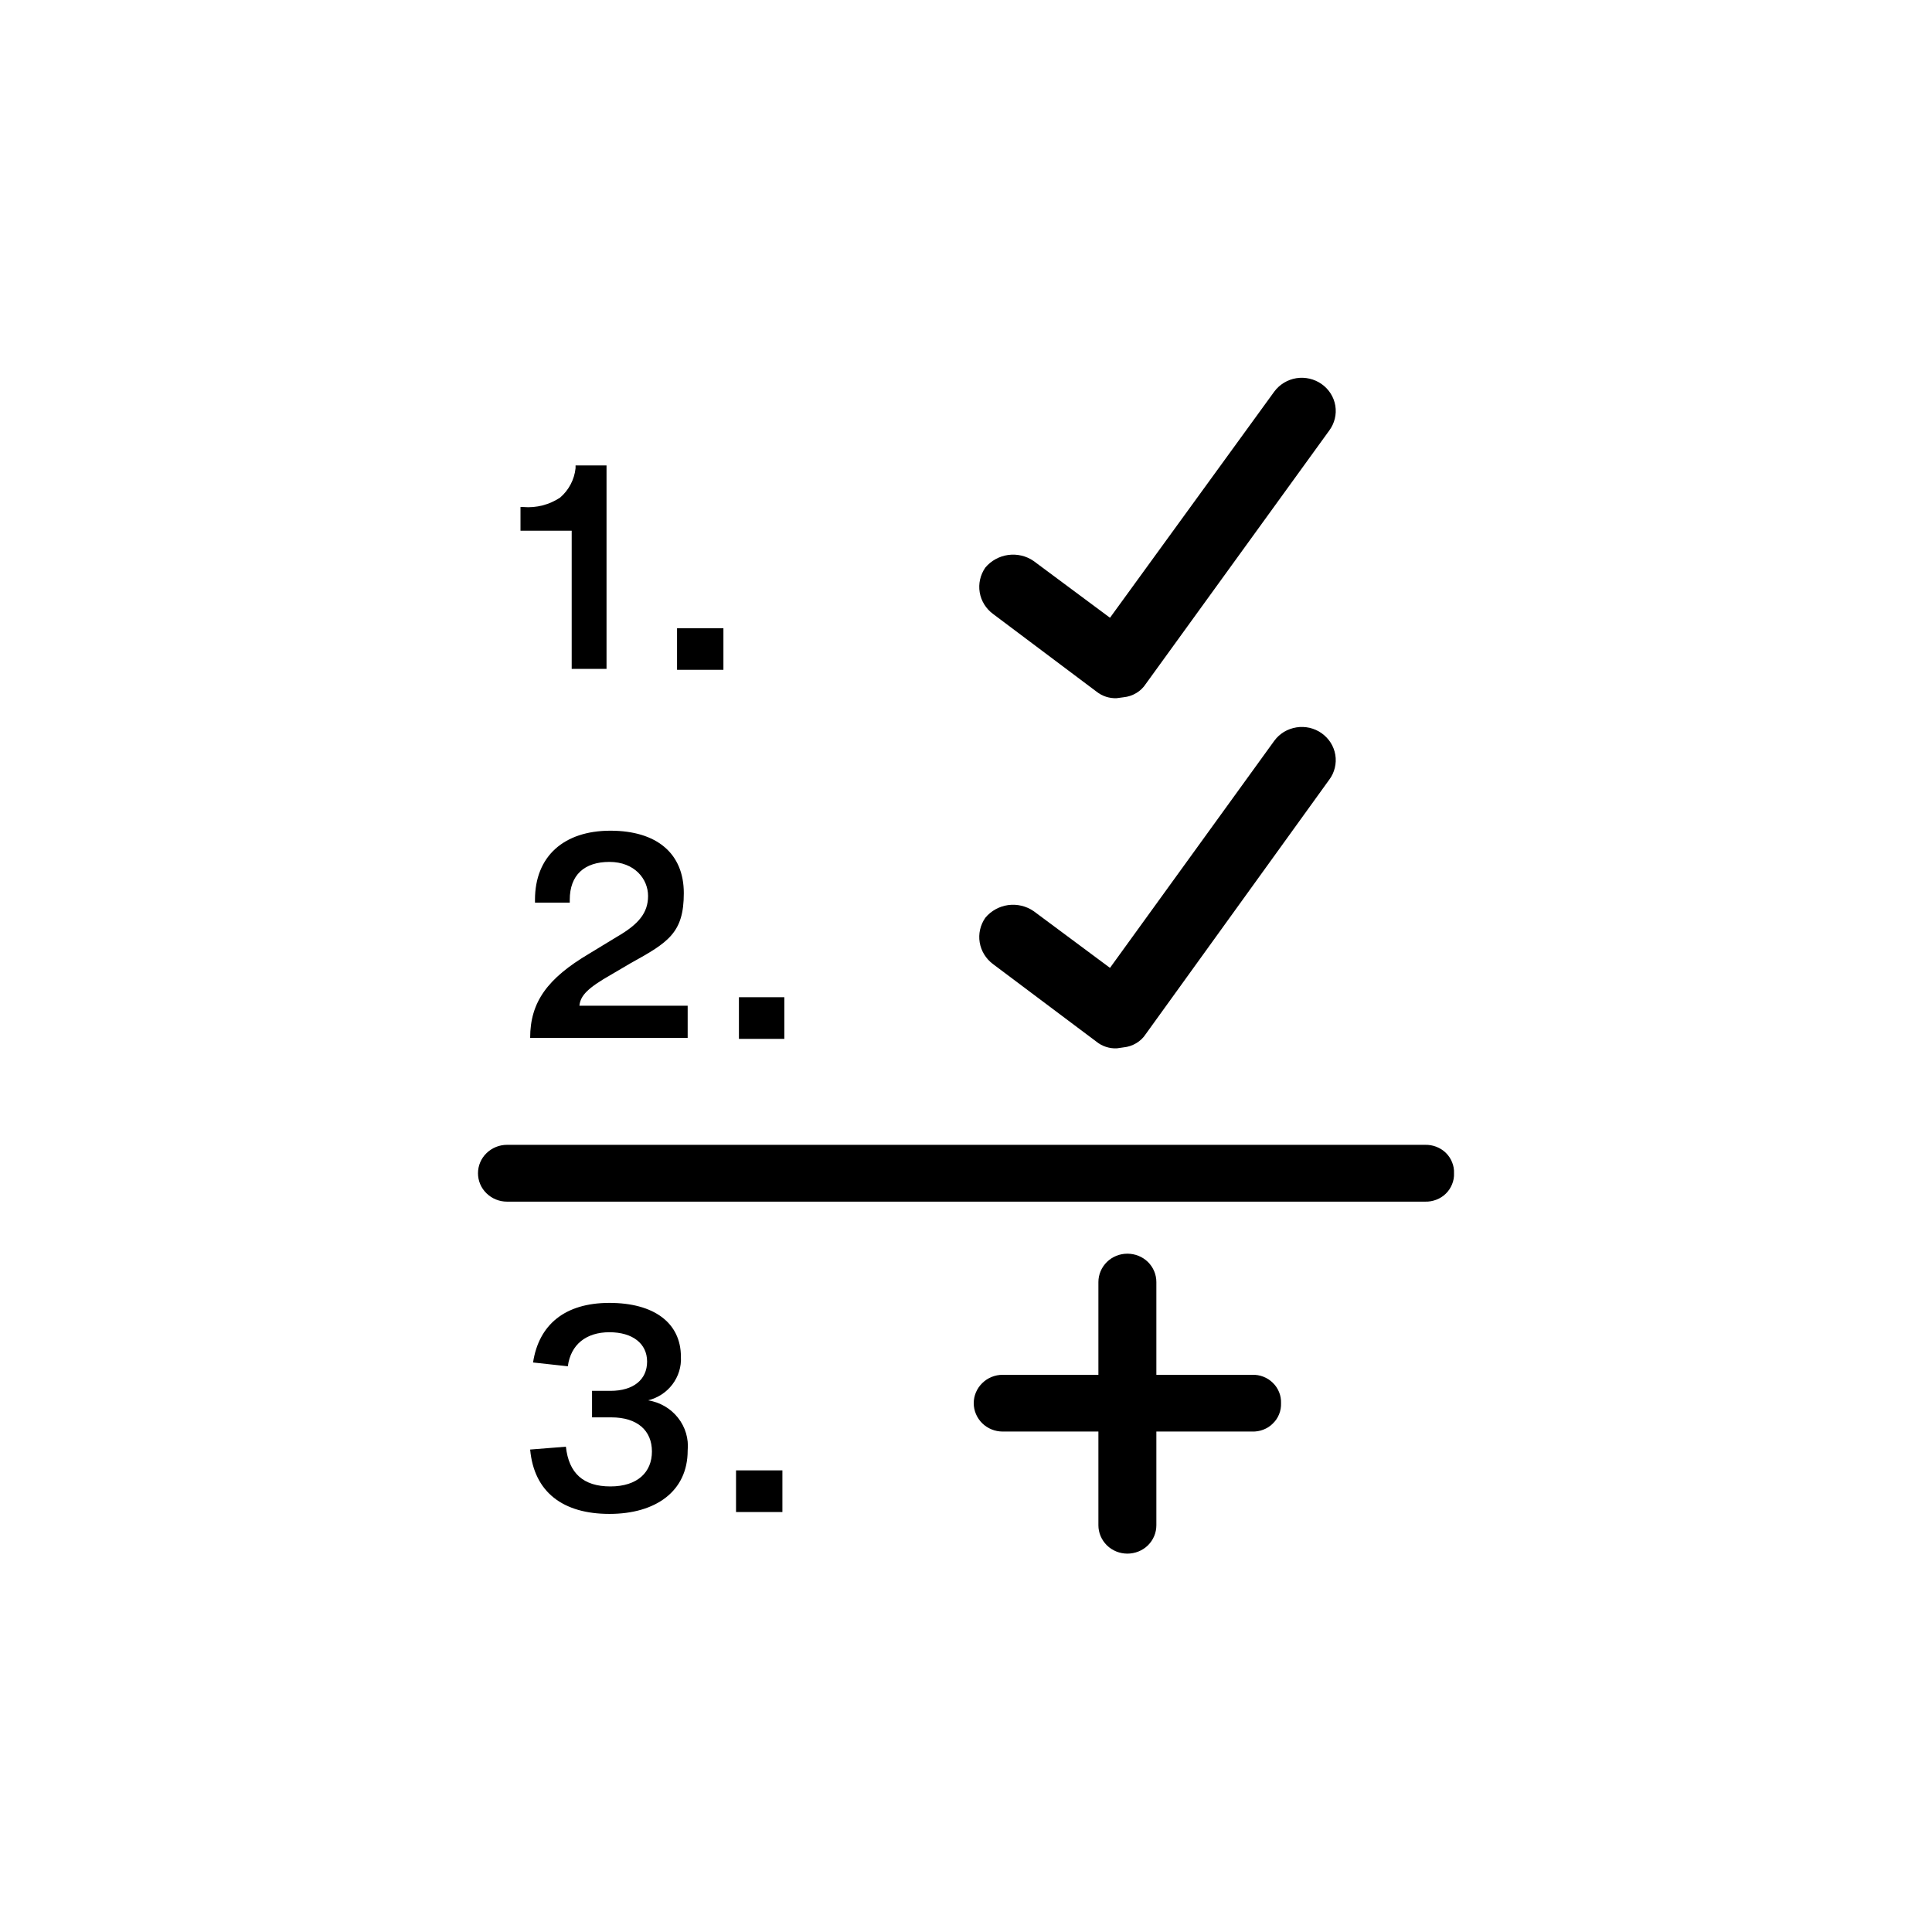 <svg width="32" height="32" viewBox="0 0 32 32" xmlns="http://www.w3.org/2000/svg">
<g clip-path="url(#clip0_9220_25032)">
<path d="M18.497 11.564C18.375 11.57 18.255 11.53 18.161 11.455L16.448 10.169C16.33 10.082 16.251 9.954 16.227 9.811C16.203 9.668 16.237 9.521 16.32 9.401C16.415 9.287 16.55 9.213 16.698 9.192C16.847 9.172 16.998 9.207 17.12 9.292L18.385 10.232L21.106 6.486C21.193 6.368 21.325 6.288 21.472 6.264C21.619 6.241 21.769 6.276 21.89 6.361C22.011 6.446 22.093 6.575 22.117 6.719C22.141 6.863 22.105 7.01 22.018 7.129L18.977 11.329C18.937 11.391 18.883 11.442 18.819 11.48C18.755 11.518 18.683 11.542 18.609 11.549L18.497 11.564Z"/>
<path d="M23.603 19.903H8.397C8.27 19.903 8.148 19.853 8.058 19.765C7.967 19.677 7.917 19.557 7.917 19.433C7.917 19.308 7.967 19.188 8.058 19.1C8.148 19.012 8.27 18.962 8.397 18.962H23.603C23.667 18.96 23.73 18.971 23.79 18.994C23.849 19.017 23.903 19.051 23.948 19.095C23.993 19.139 24.028 19.192 24.051 19.25C24.075 19.308 24.086 19.37 24.083 19.433C24.086 19.495 24.075 19.557 24.051 19.615C24.028 19.673 23.993 19.726 23.948 19.77C23.903 19.814 23.849 19.849 23.79 19.871C23.73 19.894 23.667 19.905 23.603 19.903V19.903Z"/>
<path d="M9.469 8.79H8.621V8.398H8.669C8.884 8.416 9.099 8.36 9.277 8.242C9.422 8.117 9.513 7.943 9.533 7.756V7.709H10.046V11.079H9.469V8.79Z"/>
<path d="M11.214 10.405H11.982V11.094H11.214V10.405Z"/>
<path d="M9.758 15.796L10.222 15.514C10.574 15.31 10.734 15.122 10.734 14.84C10.734 14.558 10.51 14.276 10.094 14.276C9.677 14.276 9.437 14.495 9.437 14.903V14.95H8.861V14.903C8.861 14.182 9.341 13.759 10.11 13.759C10.878 13.759 11.326 14.135 11.326 14.793C11.326 15.451 11.07 15.608 10.446 15.953L10.126 16.141C9.742 16.36 9.613 16.486 9.597 16.658H11.39V17.191H8.781C8.781 16.596 9.069 16.204 9.758 15.796V15.796Z"/>
<path d="M12.239 16.517H12.991V17.207H12.239V16.517Z"/>
<path d="M8.781 24.009L9.373 23.962C9.421 24.401 9.661 24.62 10.11 24.62C10.558 24.62 10.798 24.385 10.798 24.041C10.798 23.696 10.558 23.476 10.126 23.476H9.806V23.037H10.11C10.494 23.037 10.718 22.849 10.718 22.552C10.718 22.254 10.478 22.066 10.094 22.066C9.71 22.066 9.453 22.269 9.405 22.63L8.829 22.567C8.925 21.94 9.357 21.58 10.094 21.58C10.83 21.58 11.278 21.909 11.278 22.473C11.287 22.637 11.237 22.798 11.138 22.929C11.039 23.061 10.896 23.154 10.734 23.194C10.931 23.225 11.108 23.328 11.23 23.483C11.352 23.637 11.409 23.831 11.39 24.025C11.39 24.699 10.862 25.075 10.094 25.075C9.325 25.075 8.845 24.715 8.781 24.009V24.009Z"/>
<path d="M12.191 24.354H12.959V25.044H12.191V24.354Z"/>
<path d="M18.497 17.364C18.375 17.369 18.255 17.33 18.161 17.254L16.448 15.969C16.33 15.881 16.251 15.753 16.227 15.61C16.203 15.467 16.237 15.32 16.32 15.201C16.415 15.086 16.55 15.012 16.698 14.991C16.847 14.971 16.998 15.007 17.12 15.091L18.385 16.031L21.106 12.27C21.149 12.211 21.204 12.161 21.266 12.123C21.329 12.085 21.399 12.06 21.472 12.048C21.545 12.036 21.619 12.039 21.691 12.055C21.763 12.072 21.831 12.102 21.89 12.144C21.95 12.187 22.001 12.24 22.04 12.301C22.079 12.363 22.105 12.431 22.117 12.502C22.129 12.574 22.126 12.647 22.109 12.717C22.092 12.787 22.062 12.854 22.018 12.912L18.977 17.128C18.937 17.19 18.883 17.241 18.819 17.279C18.755 17.317 18.683 17.341 18.609 17.348L18.497 17.364Z"/>
<path d="M20.738 22.771H19.153V21.235C19.153 21.11 19.103 20.991 19.013 20.902C18.923 20.814 18.8 20.765 18.673 20.765C18.546 20.765 18.424 20.814 18.334 20.902C18.244 20.991 18.193 21.11 18.193 21.235V22.771H16.608C16.481 22.771 16.359 22.82 16.269 22.909C16.179 22.997 16.128 23.116 16.128 23.241C16.128 23.366 16.179 23.485 16.269 23.574C16.359 23.662 16.481 23.711 16.608 23.711H18.193V25.263C18.193 25.388 18.244 25.507 18.334 25.596C18.424 25.684 18.546 25.733 18.673 25.733C18.8 25.733 18.923 25.684 19.013 25.596C19.103 25.507 19.153 25.388 19.153 25.263V23.711H20.738C20.802 23.713 20.865 23.703 20.924 23.68C20.984 23.657 21.038 23.623 21.082 23.578C21.128 23.534 21.163 23.482 21.186 23.424C21.21 23.366 21.22 23.303 21.218 23.241C21.22 23.179 21.21 23.117 21.186 23.059C21.163 23.001 21.128 22.948 21.082 22.904C21.038 22.86 20.984 22.825 20.924 22.802C20.865 22.779 20.802 22.769 20.738 22.771V22.771Z"/>
</g>
<defs>
<clipPath>
<rect width="16.326" height="19.592" transform="translate(7.837 6.204)"/>
</clipPath>
</defs>
</svg>
